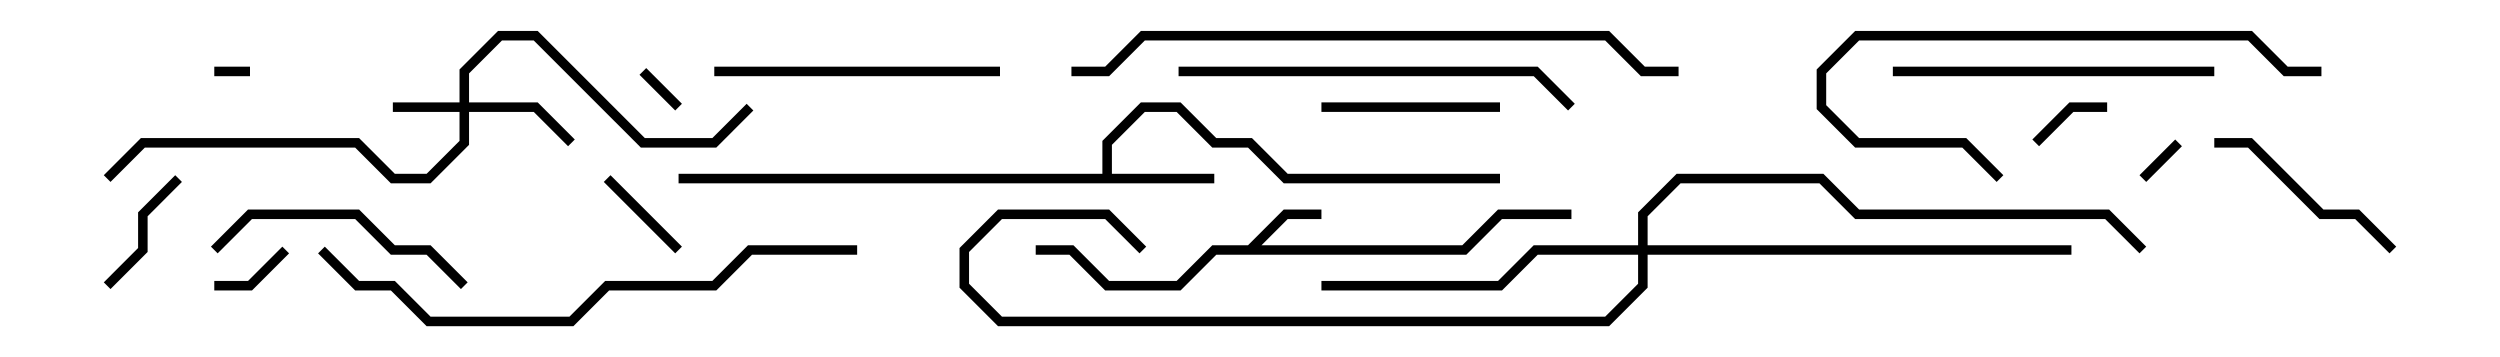 <svg version="1.1" width="105" height="15" xmlns="http://www.w3.org/2000/svg"><path d="M52.417,10.3L53.917,8.8L55.5,8.8L55.5,9.2L54.083,9.2L52.983,10.3L61.417,10.3L62.917,8.8L66,8.8L66,9.2L63.083,9.2L61.583,10.7L51.083,10.7L49.583,12.2L46.417,12.2L44.917,10.7L43.5,10.7L43.5,10.3L45.083,10.3L46.583,11.8L49.417,11.8L50.917,10.3z" stroke="none"/><path d="M46.3,7.3L46.3,5.917L47.917,4.3L49.583,4.3L51.083,5.8L52.583,5.8L54.083,7.3L63,7.3L63,7.7L53.917,7.7L52.417,6.2L50.917,6.2L49.417,4.7L48.083,4.7L46.7,6.083L46.7,7.3L51,7.3L51,7.7L28.5,7.7L28.5,7.3z" stroke="none"/><path d="M19.3,4.3L19.3,2.917L20.917,1.3L22.583,1.3L27.083,5.8L29.917,5.8L31.359,4.359L31.641,4.641L30.083,6.2L26.917,6.2L22.417,1.7L21.083,1.7L19.7,3.083L19.7,4.3L22.583,4.3L24.141,5.859L23.859,6.141L22.417,4.7L19.7,4.7L19.7,6.083L18.083,7.7L16.417,7.7L14.917,6.2L6.083,6.2L4.641,7.641L4.359,7.359L5.917,5.8L15.083,5.8L16.583,7.3L17.917,7.3L19.3,5.917L19.3,4.7L16.5,4.7L16.5,4.3z" stroke="none"/><path d="M68.8,10.3L68.8,8.917L70.417,7.3L76.583,7.3L78.083,8.8L88.583,8.8L90.141,10.359L89.859,10.641L88.417,9.2L77.917,9.2L76.417,7.7L70.583,7.7L69.2,9.083L69.2,10.3L87,10.3L87,10.7L69.2,10.7L69.2,12.083L67.583,13.7L41.917,13.7L40.3,12.083L40.3,10.417L41.917,8.8L46.583,8.8L48.141,10.359L47.859,10.641L46.417,9.2L42.083,9.2L40.7,10.583L40.7,11.917L42.083,13.3L67.417,13.3L68.8,11.917L68.8,10.7L64.583,10.7L63.083,12.2L55.5,12.2L55.5,11.8L62.917,11.8L64.417,10.3z" stroke="none"/><path d="M10.5,2.8L10.5,3.2L9,3.2L9,2.8z" stroke="none"/><path d="M90.141,7.641L89.859,7.359L91.359,5.859L91.641,6.141z" stroke="none"/><path d="M28.641,4.359L28.359,4.641L26.859,3.141L27.141,2.859z" stroke="none"/><path d="M85.641,6.141L85.359,5.859L86.917,4.3L88.5,4.3L88.5,4.7L87.083,4.7z" stroke="none"/><path d="M9,12.2L9,11.8L10.417,11.8L11.859,10.359L12.141,10.641L10.583,12.2z" stroke="none"/><path d="M28.641,10.359L28.359,10.641L25.359,7.641L25.641,7.359z" stroke="none"/><path d="M4.641,12.141L4.359,11.859L5.8,10.417L5.8,8.917L7.359,7.359L7.641,7.641L6.2,9.083L6.2,10.583z" stroke="none"/><path d="M63,4.3L63,4.7L55.5,4.7L55.5,4.3z" stroke="none"/><path d="M100.641,10.359L100.359,10.641L98.917,9.2L97.417,9.2L94.417,6.2L93,6.2L93,5.8L94.583,5.8L97.583,8.8L99.083,8.8z" stroke="none"/><path d="M19.641,11.859L19.359,12.141L17.917,10.7L16.417,10.7L14.917,9.2L10.583,9.2L9.141,10.641L8.859,10.359L10.417,8.8L15.083,8.8L16.583,10.3L18.083,10.3z" stroke="none"/><path d="M42,2.8L42,3.2L30,3.2L30,2.8z" stroke="none"/><path d="M93,2.8L93,3.2L79.5,3.2L79.5,2.8z" stroke="none"/><path d="M97.5,2.8L97.5,3.2L95.917,3.2L94.417,1.7L78.083,1.7L76.7,3.083L76.7,4.417L78.083,5.8L82.583,5.8L84.141,7.359L83.859,7.641L82.417,6.2L77.917,6.2L76.3,4.583L76.3,2.917L77.917,1.3L94.583,1.3L96.083,2.8z" stroke="none"/><path d="M66.141,4.359L65.859,4.641L64.417,3.2L49.5,3.2L49.5,2.8L64.583,2.8z" stroke="none"/><path d="M36,10.3L36,10.7L31.583,10.7L30.083,12.2L25.583,12.2L24.083,13.7L17.917,13.7L16.417,12.2L14.917,12.2L13.359,10.641L13.641,10.359L15.083,11.8L16.583,11.8L18.083,13.3L23.917,13.3L25.417,11.8L29.917,11.8L31.417,10.3z" stroke="none"/><path d="M45,3.2L45,2.8L46.417,2.8L47.917,1.3L67.583,1.3L69.083,2.8L70.5,2.8L70.5,3.2L68.917,3.2L67.417,1.7L48.083,1.7L46.583,3.2z" stroke="none"/></svg>